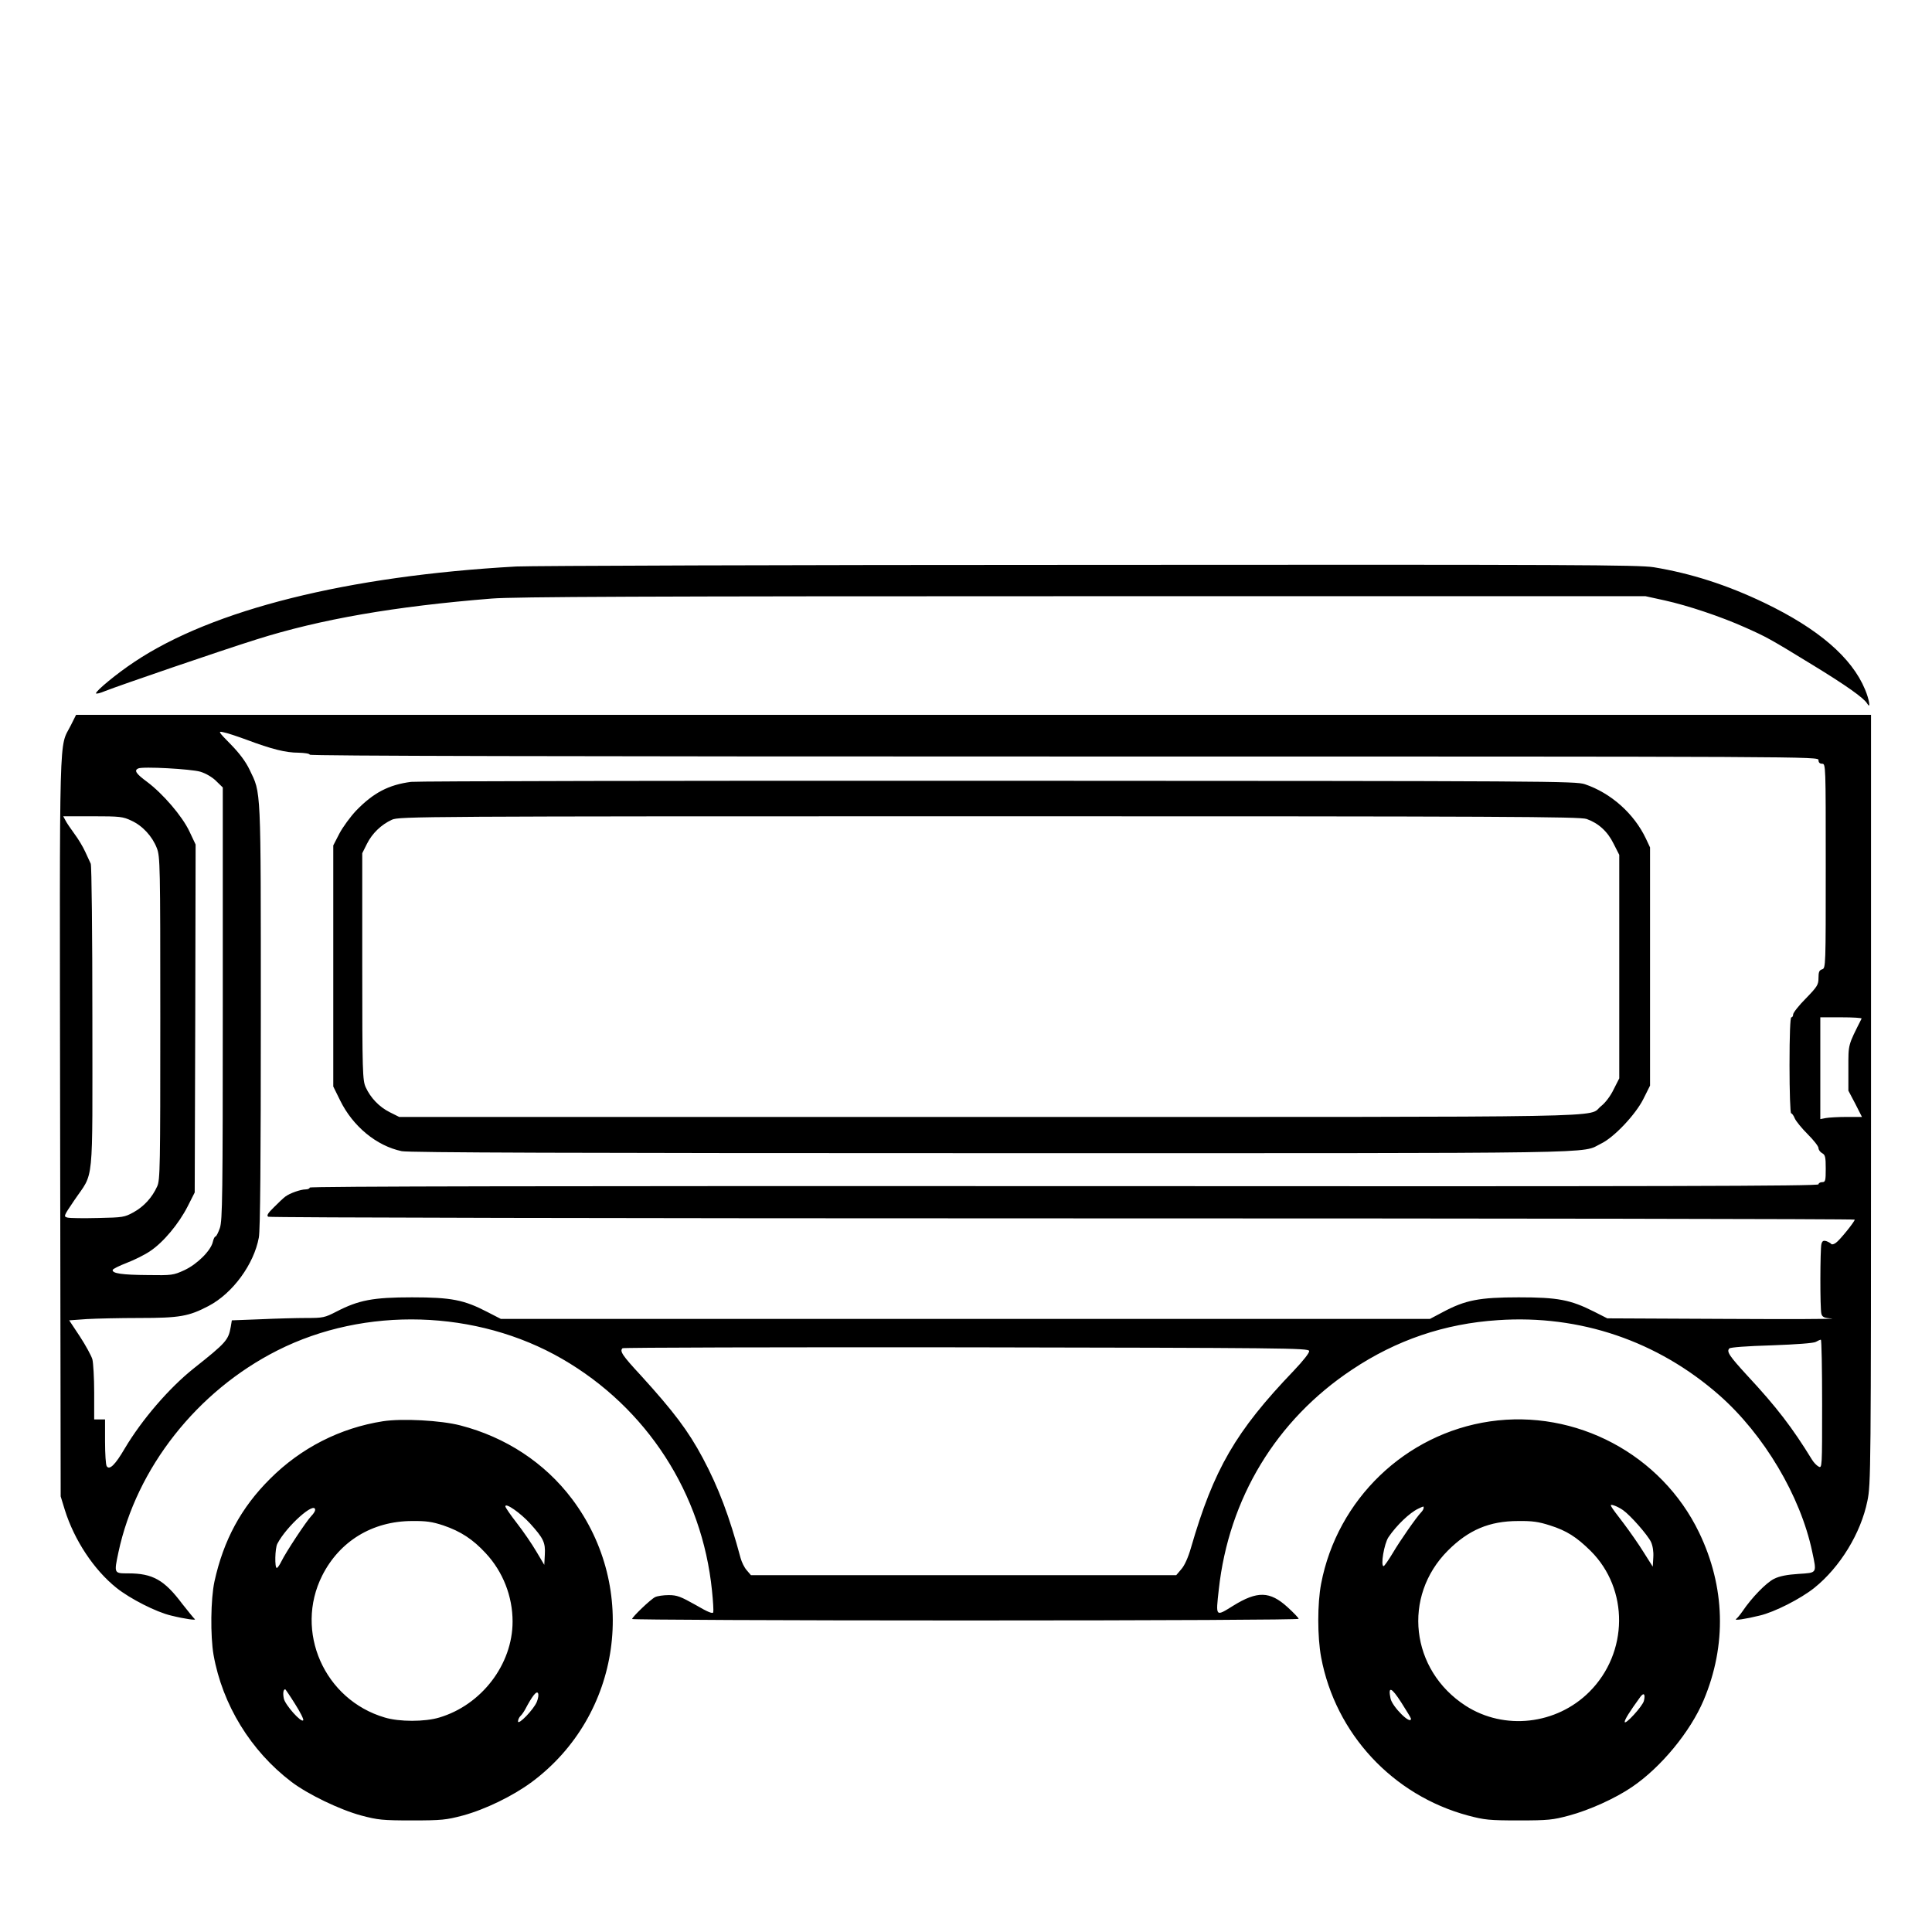 <?xml version="1.0" standalone="no"?>
<!DOCTYPE svg PUBLIC "-//W3C//DTD SVG 20010904//EN"
 "http://www.w3.org/TR/2001/REC-SVG-20010904/DTD/svg10.dtd">
<svg version="1.0" xmlns="http://www.w3.org/2000/svg"
 width="2048pt" height="2048pt" viewBox="0 0 2048 2048"
 preserveAspectRatio="xMidYMid meet">
<g transform="translate(0,2048) scale(0.192,-0.192)"
fill="#000000" stroke="none">
<path d="M2850 7539 c-932 -52 -1676 -238 -2107 -526 -97 -64 -213 -160 -213
-174 0 -5 24 1 52 13 76 30 632 221 833 284 354 112 764 183 1300 226 125 10
837 13 3265 13 l3105 0 105 -23 c131 -29 312 -90 444 -149 119 -53 136 -62
371 -206 187 -114 287 -185 304 -215 20 -34 12 21 -12 78 -73 176 -257 335
-557 479 -207 99 -404 162 -610 196 -84 13 -439 15 -3115 13 -1661 0 -3085 -5
-3165 -9z M391 6662 c-66 -131 -62 43 -59 -2213 l3 -2044 23 -75 c52 -166 160
-330 285 -430 75 -60 220 -134 302 -153 77 -19 143 -28 130 -19 -5 4 -36 42
-69 84 -99 132 -163 168 -298 168 -79 0 -79 -1 -54 117 99 464 434 890 878
1114 483 244 1100 226 1572 -47 467 -270 773 -742 827 -1280 6 -57 9 -110 7
-118 -2 -11 -28 -1 -98 40 -82 46 -102 54 -148 54 -29 0 -63 -5 -75 -11 -26
-13 -127 -110 -127 -121 0 -4 828 -8 1840 -8 1108 0 1840 4 1840 9 0 5 -28 34
-62 65 -97 88 -166 90 -300 7 -98 -61 -96 -63 -79 90 55 503 317 936 736 1214
244 163 511 254 805 273 453 31 882 -115 1223 -415 246 -217 447 -555 512
-862 26 -123 29 -117 -76 -124 -62 -4 -104 -12 -134 -27 -43 -21 -123 -103
-175 -180 -13 -19 -29 -38 -35 -42 -13 -10 53 0 130 19 82 19 227 93 302 153
142 114 257 302 293 480 19 92 20 154 20 2218 l0 2122 -4955 0 -4955 0 -29
-58z m969 -79 c141 -53 218 -72 288 -72 34 -1 62 -5 62 -11 0 -7 1395 -10
4165 -10 4158 0 4165 0 4165 -20 0 -13 7 -20 20 -20 20 0 20 -7 20 -564 0
-556 0 -565 -20 -571 -16 -5 -20 -15 -20 -47 0 -38 -6 -48 -70 -114 -39 -39
-70 -79 -70 -88 0 -9 -4 -16 -10 -16 -6 0 -10 -95 -10 -265 0 -146 4 -265 9
-265 5 0 14 -13 20 -28 7 -16 39 -55 72 -88 32 -32 59 -66 59 -76 0 -9 9 -22
20 -28 17 -9 20 -21 20 -85 0 -68 -2 -75 -20 -75 -11 0 -20 -6 -20 -12 0 -10
-838 -12 -4165 -10 -2801 1 -4165 -1 -4165 -8 0 -5 -10 -10 -22 -10 -28 0 -88
-21 -113 -40 -11 -8 -39 -35 -63 -59 -34 -33 -41 -46 -31 -52 8 -5 1971 -9
4387 -9 2404 0 4372 -3 4372 -7 0 -11 -83 -114 -104 -128 -11 -8 -22 -11 -26
-6 -3 4 -15 11 -26 15 -17 5 -23 2 -28 -16 -7 -29 -8 -356 0 -385 5 -18 15
-23 58 -26 28 -3 -239 -4 -594 -2 l-646 3 -73 37 c-131 66 -200 79 -416 79
-218 0 -295 -15 -420 -82 l-70 -37 -2565 0 -2565 0 -74 38 c-129 67 -198 81
-416 81 -216 0 -294 -15 -418 -79 -64 -33 -74 -35 -165 -35 -53 0 -168 -3
-254 -7 l-158 -6 -6 -36 c-13 -73 -25 -87 -204 -229 -137 -109 -287 -284 -381
-442 -53 -91 -85 -122 -100 -98 -5 7 -9 68 -9 136 l0 122 -30 0 -30 0 0 148
c0 81 -5 164 -10 184 -6 20 -37 77 -69 126 l-59 89 97 7 c53 3 184 6 291 6
222 0 272 9 381 66 134 70 251 231 278 378 8 40 11 436 11 1225 0 1283 2 1224
-62 1358 -22 46 -57 92 -105 141 -68 69 -70 73 -40 66 18 -3 75 -22 127 -41z
m-254 -177 c30 -9 66 -30 87 -51 l37 -36 0 -1193 c0 -1065 -2 -1197 -16 -1239
-9 -26 -20 -47 -24 -47 -5 0 -11 -13 -15 -30 -11 -48 -86 -123 -157 -156 -61
-28 -69 -29 -203 -27 -140 1 -196 9 -193 28 1 6 36 23 77 39 42 16 101 45 131
66 72 48 157 150 206 246 l39 77 3 961 2 960 -34 72 c-40 85 -147 209 -234
274 -61 45 -73 63 -49 74 25 12 292 -3 343 -18z m-381 -270 c62 -28 116 -87
141 -152 18 -47 19 -90 19 -939 0 -823 -1 -893 -17 -928 -28 -62 -73 -111
-130 -143 -51 -28 -59 -29 -196 -32 -79 -2 -154 -1 -168 2 -24 6 -24 7 35 94
112 166 101 55 101 1009 0 458 -4 841 -9 851 -4 9 -18 39 -30 65 -12 27 -39
72 -60 100 -21 29 -44 62 -50 75 l-12 22 163 0 c150 0 167 -2 213 -24z m9553
-1093 c-76 -151 -73 -139 -73 -273 l0 -125 38 -72 37 -73 -84 0 c-46 0 -98 -3
-115 -6 l-31 -6 0 281 0 281 116 0 c64 0 114 -3 112 -7z m-218 -2128 c0 -353
0 -356 -20 -345 -11 6 -27 23 -36 38 -108 176 -195 290 -358 465 -99 108 -115
132 -98 149 6 6 95 13 234 17 137 5 231 12 243 19 11 6 23 12 28 12 4 0 7
-160 7 -355z m-2832 293 c2 -10 -32 -53 -86 -110 -320 -334 -441 -543 -567
-978 -15 -52 -35 -97 -53 -117 l-28 -33 -1174 0 -1174 0 -23 27 c-13 14 -28
45 -34 67 -62 231 -122 390 -209 553 -80 150 -161 257 -342 456 -102 110 -118
134 -101 150 3 4 857 6 1897 5 1756 -3 1891 -4 1894 -20z M2270 6350 c-124
-16 -208 -60 -304 -159 -31 -33 -73 -90 -92 -126 l-34 -66 0 -666 0 -665 38
-77 c70 -143 201 -251 340 -280 38 -8 939 -11 3255 -11 3484 0 3250 -4 3367
53 71 34 190 160 233 246 l37 74 0 657 0 658 -23 49 c-65 137 -192 251 -337
300 -53 17 -174 18 -3235 19 -1749 1 -3209 -2 -3245 -6z m6490 -205 c65 -23
116 -69 149 -137 l31 -61 0 -617 0 -617 -31 -61 c-17 -36 -46 -74 -69 -92 -82
-65 201 -60 -3379 -60 l-3257 0 -52 26 c-58 29 -106 79 -133 138 -17 38 -19
80 -19 667 l0 625 26 52 c29 58 79 106 138 133 40 18 153 19 3297 19 2857 0
3262 -2 3299 -15z M2115 2820 c-237 -37 -453 -147 -624 -318 -160 -159 -257
-339 -307 -567 -21 -98 -23 -300 -5 -405 49 -275 205 -530 430 -701 91 -69
267 -154 386 -186 91 -24 116 -27 280 -27 164 0 189 3 280 27 125 34 277 108
381 185 495 368 594 1069 222 1563 -150 199 -365 341 -617 406 -108 28 -321
39 -426 23z m812 -565 c73 -81 85 -104 81 -172 l-3 -56 -44 74 c-24 41 -72
111 -107 156 -35 45 -64 87 -64 93 0 22 83 -36 137 -95z m-1187 75 c0 -6 -9
-21 -21 -33 -28 -29 -142 -202 -165 -250 -10 -20 -21 -37 -26 -37 -12 0 -10
108 3 133 50 97 209 239 209 187z m707 -85 c97 -33 164 -77 235 -154 95 -102
148 -238 148 -377 0 -237 -172 -461 -405 -530 -80 -24 -220 -24 -300 0 -335
98 -501 476 -346 784 96 190 277 300 494 301 80 1 113 -4 174 -24z m-818 -986
c28 -44 49 -85 45 -90 -10 -16 -100 85 -107 120 -6 29 -3 51 8 51 1 0 26 -36
54 -81z m1335 12 c-17 -42 -104 -132 -104 -108 0 9 6 22 13 29 8 7 20 25 27
38 38 72 62 103 70 89 5 -7 2 -28 -6 -48z M8226 2819 c-466 -68 -843 -430
-932 -896 -21 -110 -21 -292 0 -406 79 -422 395 -762 811 -874 91 -24 116 -27
280 -27 163 0 189 3 278 27 112 30 256 95 348 158 159 108 321 304 395 479
128 304 119 626 -25 925 -208 432 -681 683 -1155 614z m735 -490 c41 -29 135
-136 154 -175 10 -22 15 -53 13 -85 l-3 -52 -50 79 c-27 44 -77 115 -110 159
-82 107 -83 109 -54 100 13 -4 36 -16 50 -26z m-1101 12 c0 -5 -6 -16 -13 -23
-27 -28 -117 -157 -157 -225 -24 -40 -47 -73 -51 -73 -18 0 3 125 27 160 44
65 117 135 164 157 32 15 30 15 30 4z m697 -96 c92 -29 147 -64 225 -141 212
-211 209 -562 -7 -778 -182 -182 -470 -214 -683 -77 -305 197 -351 604 -98
857 114 114 229 163 388 163 77 1 113 -4 175 -24z m-767 -1067 c1 -38 -104 66
-113 112 -14 69 5 62 59 -22 29 -46 54 -86 54 -90z m1286 98 c-7 -29 -105
-136 -106 -116 0 13 26 55 87 139 19 25 28 14 19 -23z"/>
</g>
</svg>
